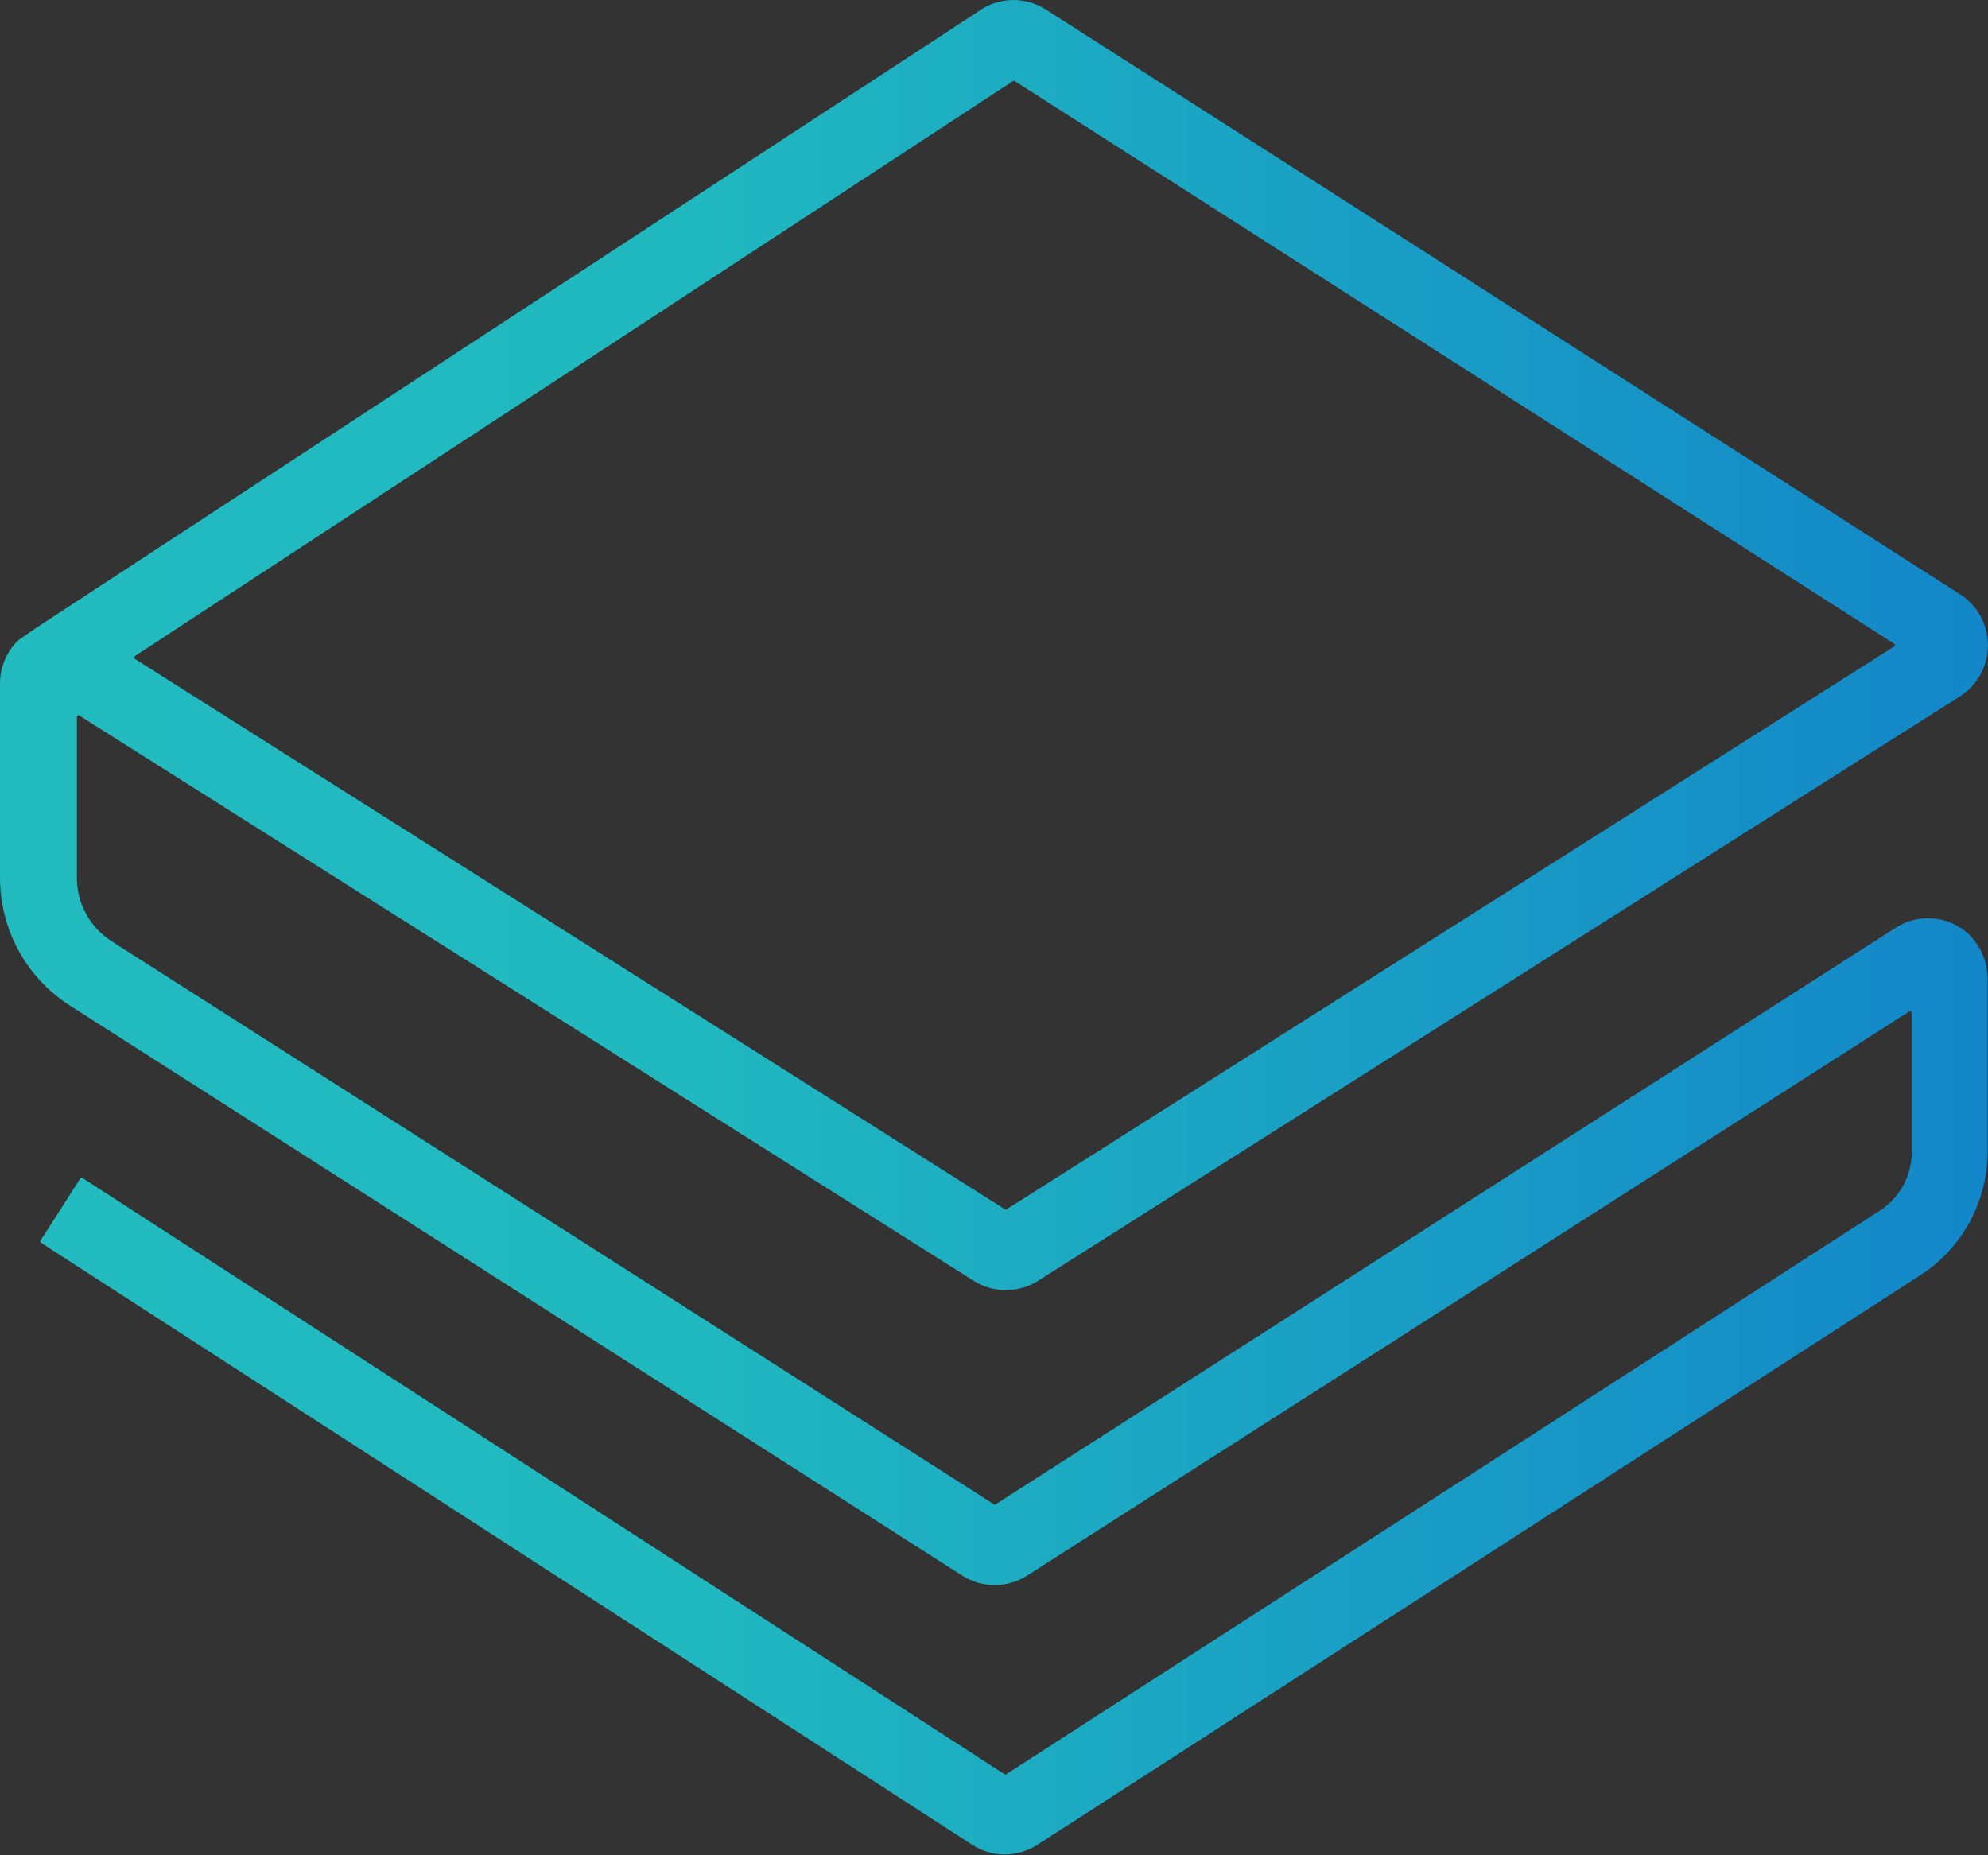 <svg width="15" height="14" viewBox="0 0 15 14" fill="none" xmlns="http://www.w3.org/2000/svg">
<rect x="0" y="0" width="15" height="14" fill="#333333" stroke="none"/>
<path fill-rule="evenodd" clip-rule="evenodd" d="M7.336 13.921C7.409 13.969 7.495 13.994 7.582 13.994L7.582 13.994C7.667 13.993 7.751 13.969 7.824 13.923L14.489 9.623C14.806 9.419 14.998 9.065 14.997 8.687V7.402C15.001 7.268 14.947 7.138 14.851 7.046C14.699 6.909 14.475 6.89 14.303 7.001L7.513 11.351C7.509 11.354 7.503 11.354 7.499 11.351L0.841 7.102C0.678 6.997 0.579 6.816 0.58 6.622V5.411C0.579 5.409 0.58 5.406 0.581 5.404C0.585 5.398 0.593 5.396 0.599 5.4L7.348 9.666C7.496 9.758 7.683 9.758 7.831 9.666L14.788 5.255C14.92 5.171 14.999 5.026 14.999 4.869C14.999 4.713 14.92 4.567 14.788 4.484L7.89 0.071C7.748 -0.019 7.568 -0.024 7.422 0.06L7.414 0.065L0.279 4.734L0.15 4.823L0.128 4.841C0.045 4.926 -0 5.04 1.37116e-06 5.158V6.623C-0 7.017 0.202 7.384 0.535 7.593L7.261 11.89C7.41 11.985 7.6 11.985 7.749 11.89L14.405 7.633C14.406 7.633 14.409 7.632 14.411 7.632C14.418 7.632 14.424 7.637 14.425 7.645V8.692C14.425 8.872 14.334 9.039 14.183 9.136L7.593 13.388C7.589 13.391 7.583 13.391 7.579 13.388L0.625 8.891C0.62 8.886 0.612 8.886 0.607 8.891L0.308 9.358C0.303 9.364 0.303 9.371 0.308 9.377L7.336 13.921ZM7.582 9.125L1.019 4.973C1.018 4.972 1.017 4.971 1.016 4.97C1.014 4.967 1.013 4.963 1.013 4.959C1.014 4.956 1.016 4.952 1.019 4.95L7.643 0.612C7.647 0.609 7.653 0.609 7.657 0.612L14.291 4.857C14.293 4.858 14.294 4.859 14.295 4.861C14.297 4.863 14.298 4.867 14.297 4.87C14.296 4.874 14.294 4.877 14.291 4.879L7.596 9.125C7.592 9.128 7.586 9.128 7.582 9.125Z" fill="url(#paint0_linear_1_274)"/>
<defs>
<linearGradient id="paint0_linear_1_274" x1="1.38423e-06" y1="6.395" x2="15" y2="6.395" gradientUnits="userSpaceOnUse">
<stop stop-color="white"/>
<stop stop-color="#21BBC0"/>
<stop offset="0.34" stop-color="#20B9C0"/>
<stop offset="1" stop-color="#1387C9"/>
</linearGradient>
</defs>
</svg>
